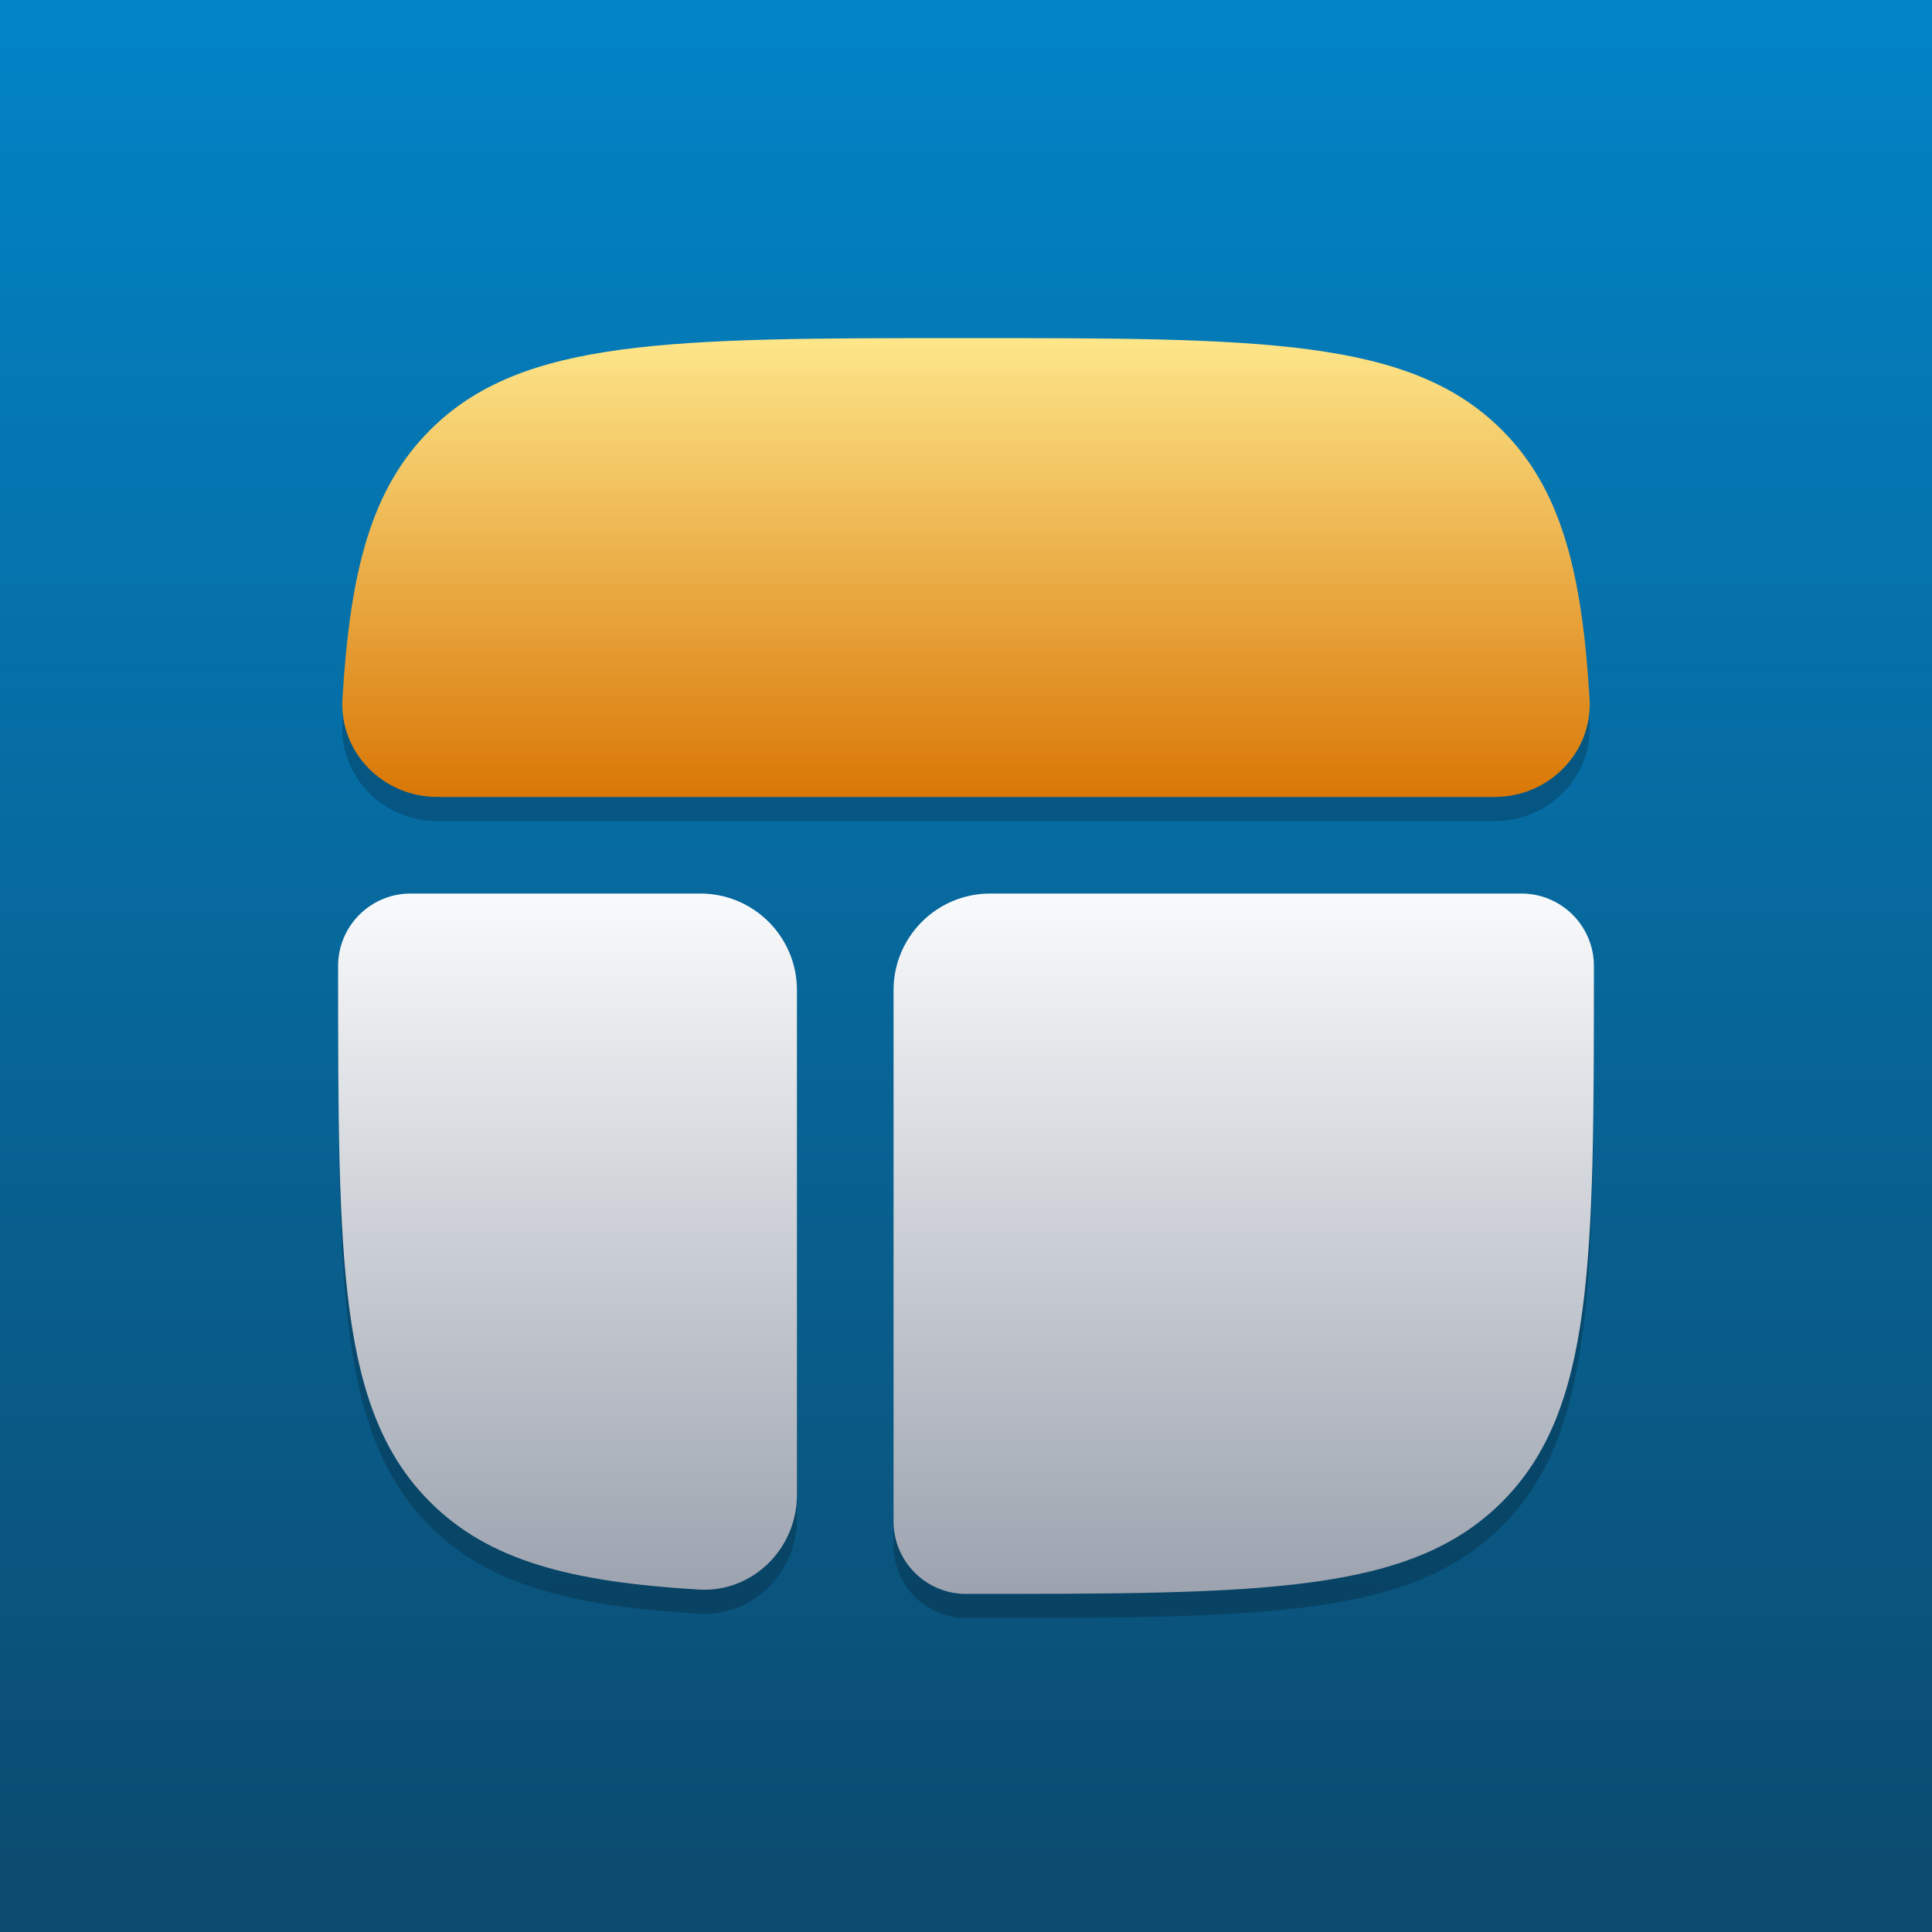 <svg width="80" height="80" viewBox="0 0 80 80" fill="none" xmlns="http://www.w3.org/2000/svg">
<rect x="0" y="0" width="80" height="80" fill="#333333" stroke="none"/>
<rect width="80" height="80" fill="url(#paint0_linear_830_6375)"/>
<path d="M17.808 63.193C14 59.385 14 53.256 14 41C14 39.342 15.344 38 17.002 38H29C31.209 38 33 39.791 33 42V62.894C33 65.13 31.165 66.954 28.932 66.82C23.617 66.503 20.239 65.624 17.808 63.193Z" fill="black" fill-opacity="0.2"/>
<path d="M37 63.998C37 65.656 38.342 67 40 67C52.256 67 58.385 67 62.193 63.193C66 59.385 66 53.256 66 41C66 39.342 64.656 38 62.998 38H41C38.791 38 37 39.791 37 42V63.998Z" fill="black" fill-opacity="0.2"/>
<path d="M61.894 34C64.13 34 65.954 32.164 65.82 29.932C65.503 24.617 64.624 21.239 62.193 18.808C58.385 15 52.256 15 40 15C27.743 15 21.615 15 17.808 18.808C15.376 21.239 14.497 24.617 14.18 29.932C14.046 32.164 15.87 34 18.106 34H61.894Z" fill="black" fill-opacity="0.2"/>
<path d="M17.808 62.193C14 58.385 14 52.256 14 40C14 38.342 15.344 37 17.002 37H29C31.209 37 33 38.791 33 41V61.894C33 64.13 31.165 65.954 28.932 65.82C23.617 65.503 20.239 64.624 17.808 62.193Z" fill="url(#paint1_linear_830_6375)"/>
<path d="M37 62.998C37 64.656 38.342 66 40 66C52.256 66 58.385 66 62.193 62.193C66 58.385 66 52.256 66 40C66 38.342 64.656 37 62.998 37H41C38.791 37 37 38.791 37 41V62.998Z" fill="url(#paint2_linear_830_6375)"/>
<path d="M61.894 33C64.13 33 65.954 31.165 65.82 28.932C65.503 23.617 64.624 20.239 62.193 17.808C58.385 14 52.256 14 40 14C27.743 14 21.615 14 17.808 17.808C15.376 20.239 14.497 23.617 14.18 28.932C14.046 31.165 15.87 33 18.106 33H61.894Z" fill="url(#paint3_linear_830_6375)"/>
<defs>
<linearGradient id="paint0_linear_830_6375" x1="40" y1="0" x2="40" y2="80" gradientUnits="userSpaceOnUse">
<stop stop-color="#0284C7"/>
<stop offset="1" stop-color="#0C4A6E"/>
</linearGradient>
<linearGradient id="paint1_linear_830_6375" x1="40" y1="37" x2="40" y2="66" gradientUnits="userSpaceOnUse">
<stop stop-color="#F9FAFB"/>
<stop offset="1" stop-color="#9CA3AF"/>
</linearGradient>
<linearGradient id="paint2_linear_830_6375" x1="40" y1="37" x2="40" y2="66" gradientUnits="userSpaceOnUse">
<stop stop-color="#F9FAFB"/>
<stop offset="1" stop-color="#9CA3AF"/>
</linearGradient>
<linearGradient id="paint3_linear_830_6375" x1="40" y1="14" x2="40" y2="33" gradientUnits="userSpaceOnUse">
<stop stop-color="#FDE68A"/>
<stop offset="1" stop-color="#D97706"/>
</linearGradient>
</defs>
</svg>

